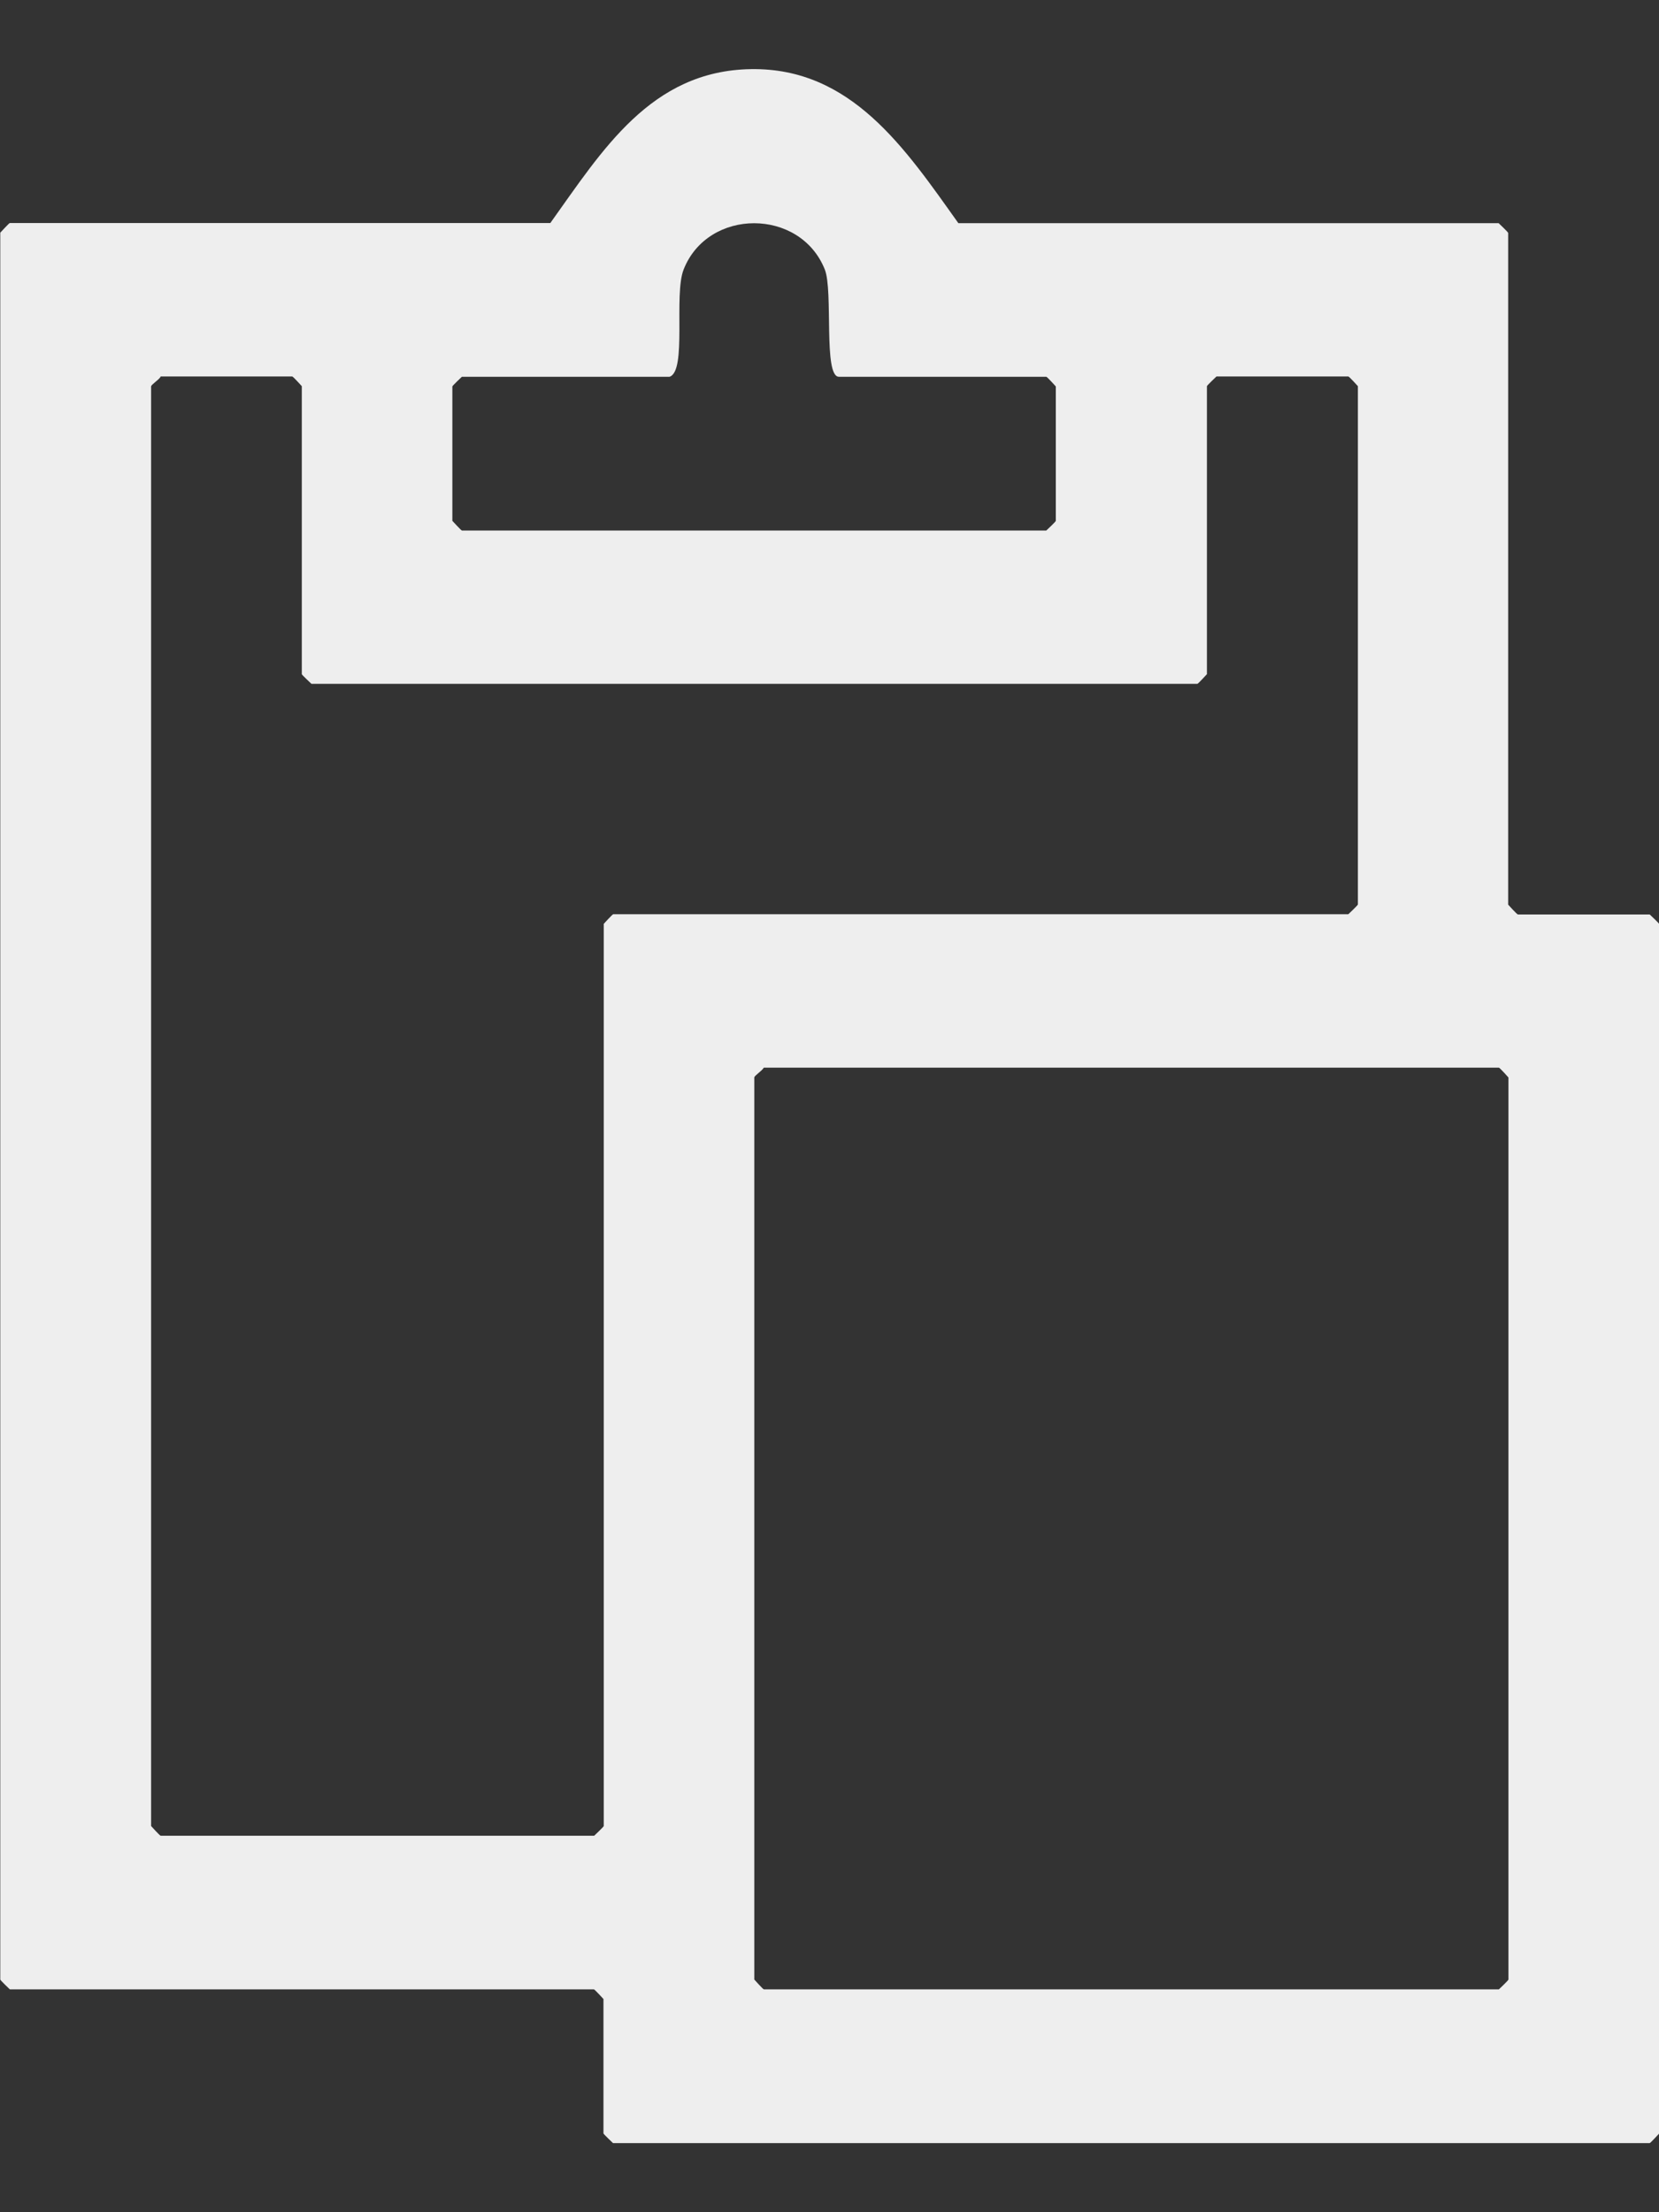 <svg width="12" height="16" viewBox="0 0 12 16" fill="none" xmlns="http://www.w3.org/2000/svg">
  <rect x="0" y="0" width="12" height="16" fill="#333333" stroke="none"/>
  <path d="M3.98 1.614C4.356 1.089 4.707 0.511 5.432 0.5C6.157 0.489 6.546 1.072 6.932 1.614H10.84C10.84 1.614 10.909 1.679 10.909 1.685V6.543C10.909 6.543 10.973 6.614 10.979 6.614H11.933C11.933 6.614 12.002 6.679 12.002 6.684V15.43C12.002 15.43 11.938 15.5 11.933 15.5H4.434C4.434 15.5 4.365 15.435 4.365 15.43V14.458C4.365 14.458 4.301 14.388 4.296 14.388H0.071C0.071 14.388 0.002 14.323 0.002 14.317V1.683C0.002 1.683 0.066 1.613 0.071 1.613H3.98V1.614ZM3.341 2.725C3.341 2.725 3.272 2.79 3.272 2.795V3.767C3.272 3.767 3.336 3.837 3.341 3.837H7.568C7.568 3.837 7.637 3.773 7.637 3.767V2.795C7.637 2.795 7.574 2.725 7.568 2.725H6.068C5.954 2.725 6.028 2.105 5.966 1.949C5.788 1.503 5.121 1.503 4.945 1.949C4.872 2.133 4.97 2.684 4.843 2.725H3.341ZM1.162 2.725C1.147 2.749 1.093 2.782 1.093 2.795V13.207C1.093 13.207 1.156 13.277 1.162 13.277H4.298C4.298 13.277 4.367 13.212 4.367 13.207V6.682C4.367 6.682 4.43 6.612 4.436 6.612H9.753C9.753 6.612 9.822 6.547 9.822 6.542V2.793C9.822 2.793 9.759 2.723 9.753 2.723H8.799C8.799 2.723 8.73 2.788 8.73 2.793V4.876C8.73 4.876 8.666 4.946 8.661 4.946H2.253C2.253 4.946 2.183 4.881 2.183 4.876V2.793C2.183 2.793 2.12 2.723 2.114 2.723H1.16L1.162 2.725ZM5.525 7.722C5.51 7.747 5.456 7.78 5.456 7.793V14.317C5.456 14.317 5.519 14.388 5.525 14.388H10.842C10.842 14.388 10.911 14.323 10.911 14.317V7.793C10.911 7.793 10.848 7.722 10.842 7.722H5.525Z" fill="#EEEEEE"/>
</svg>

